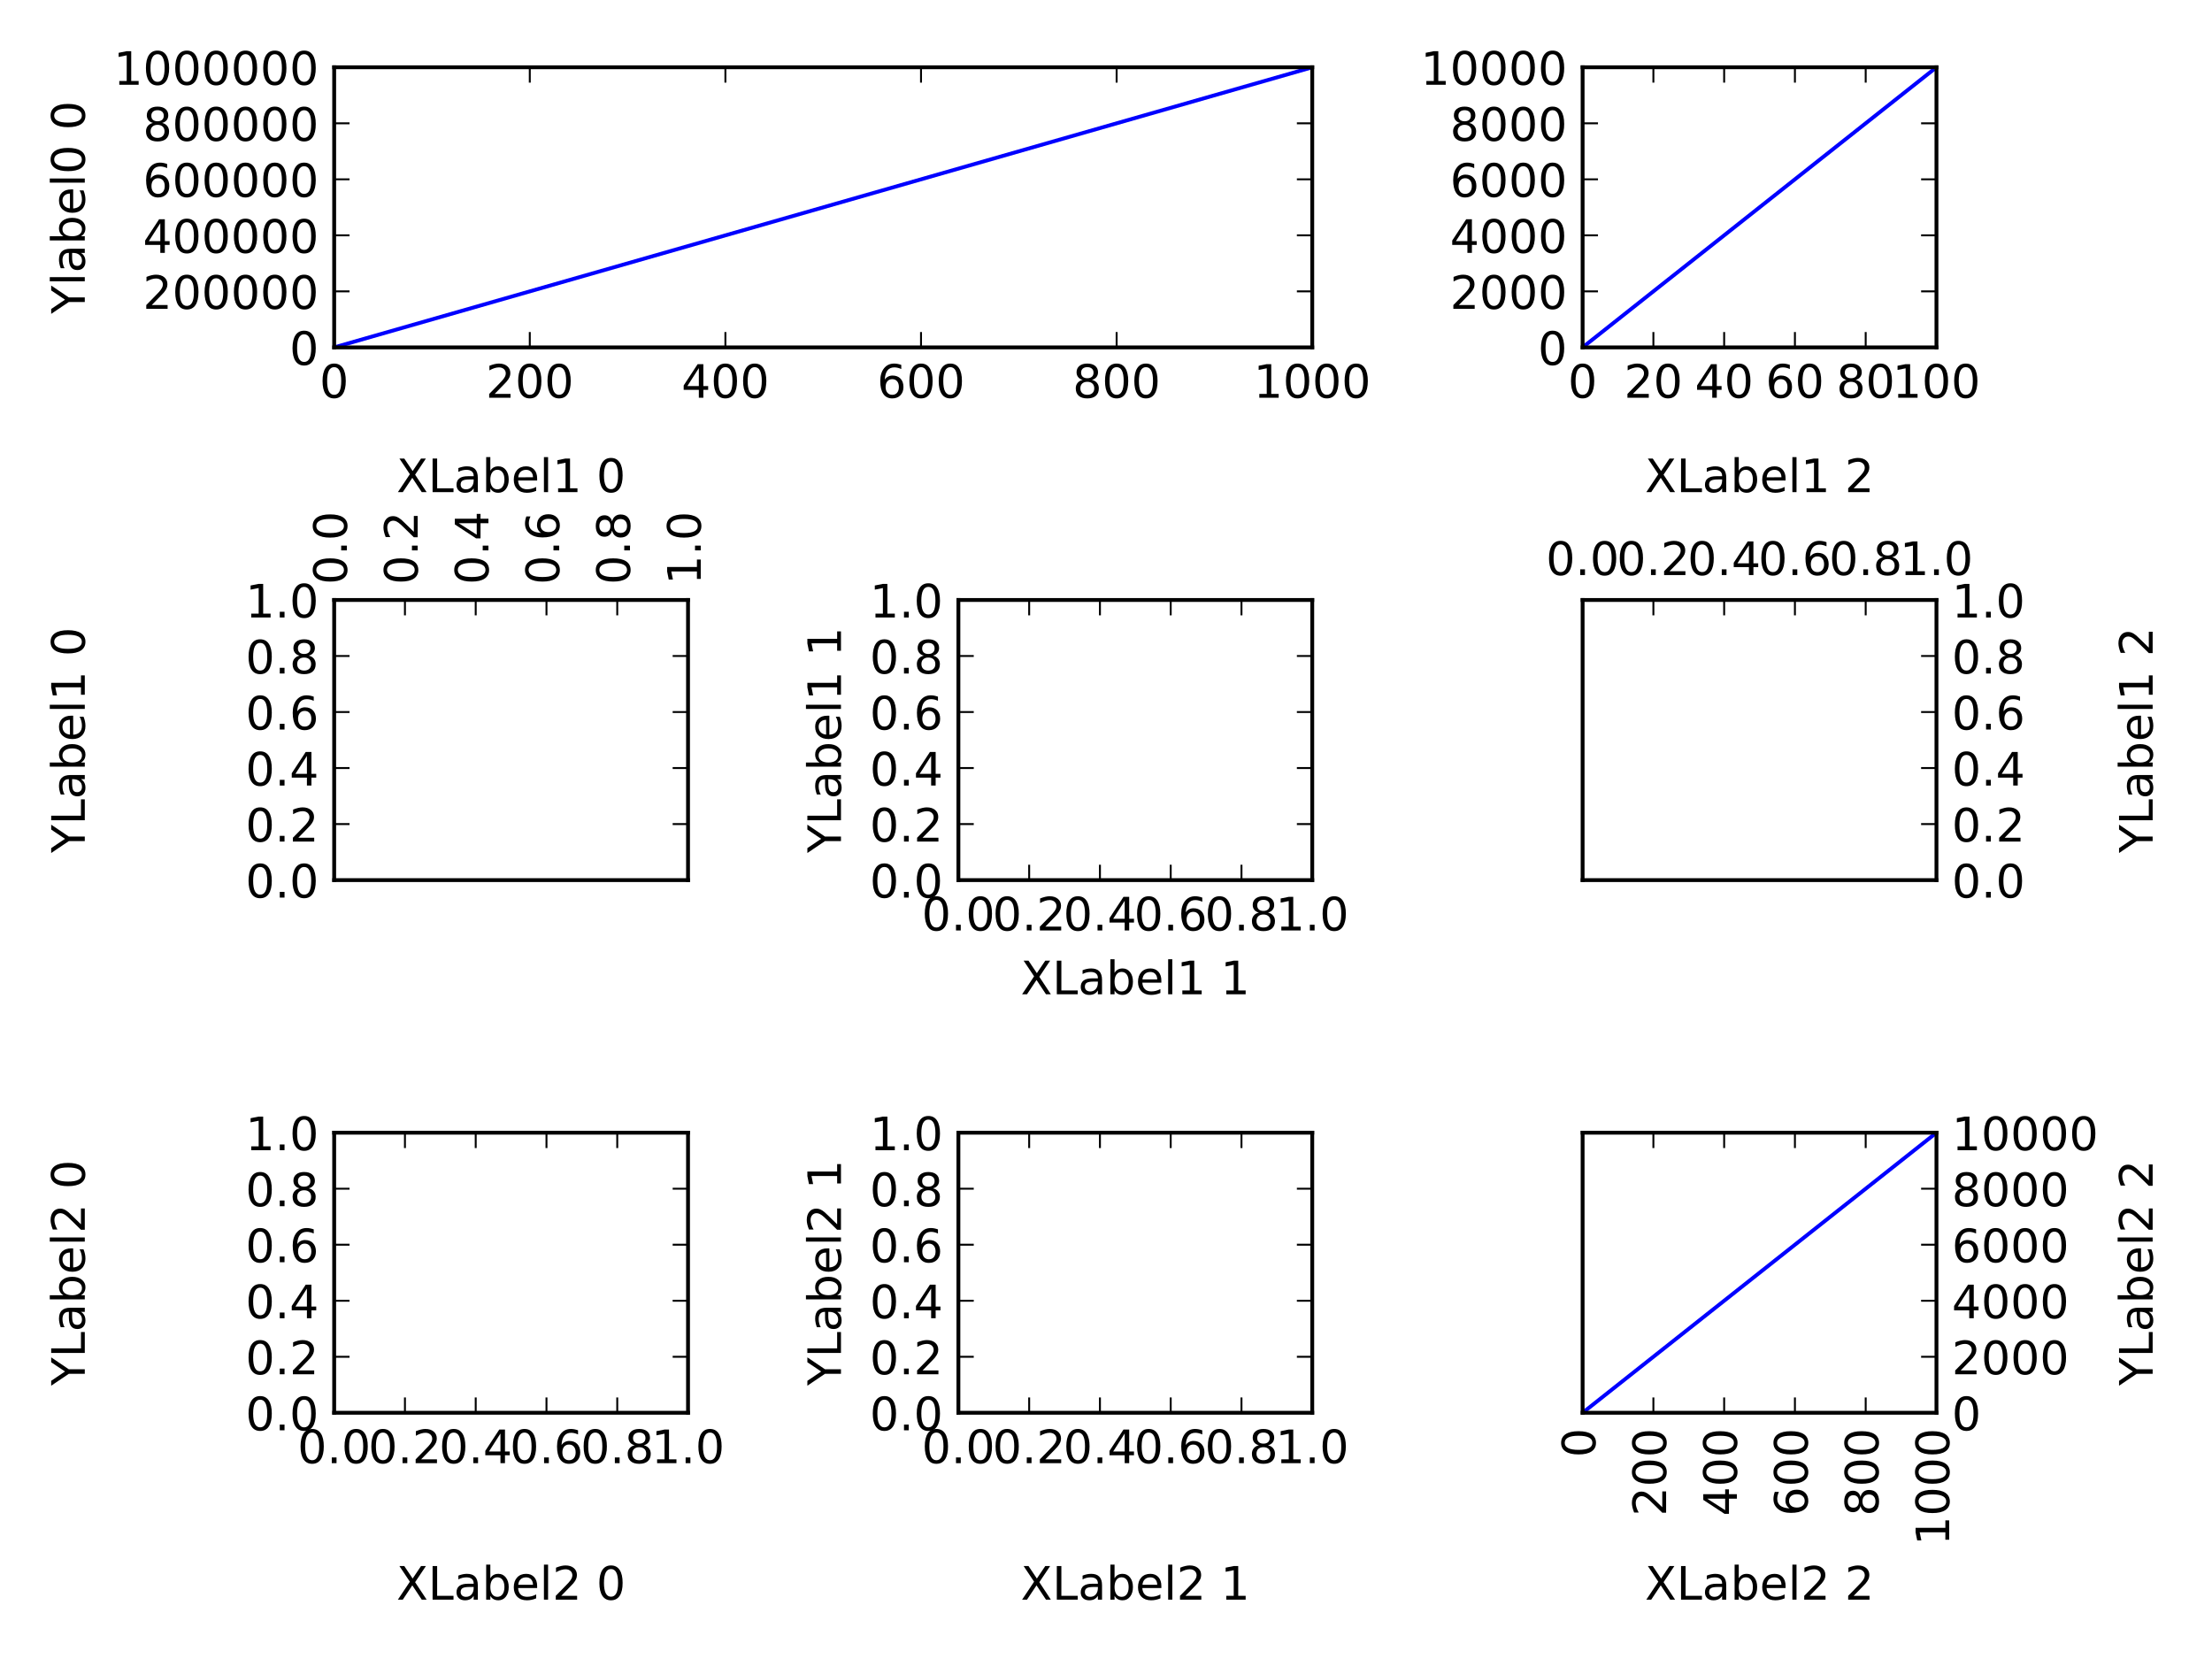 <svg xmlns="http://www.w3.org/2000/svg" xmlns:xlink="http://www.w3.org/1999/xlink" width="768" height="576" version="1.1" viewBox="0 0 576 432"><defs><style type="text/css">*{stroke-linecap:butt;stroke-linejoin:round}</style></defs><g id="figure_1"><g id="patch_1"><path d="M 0 432 L 576 432 L 576 0 L 0 0 z" style="fill:#fff"/></g><g id="axes_1"><g id="patch_2"><path d="M 87.019 90.458 L 341.705 90.458 L 341.705 17.519 L 87.019 17.519 z" style="fill:#fff"/></g><g id="line2d_1"><path d="M 87.019 90.458 L 341.451 17.592 L 341.451 17.592" clip-path="url(#pcbd69fe6ba)" style="fill:none;stroke:#00f;stroke-linecap:square"/></g><g id="patch_3"><path d="M 87.019 90.458 L 87.019 17.519" style="fill:none;stroke:#000;stroke-linecap:square;stroke-linejoin:miter"/></g><g id="patch_4"><path d="M 341.705 90.458 L 341.705 17.519" style="fill:none;stroke:#000;stroke-linecap:square;stroke-linejoin:miter"/></g><g id="patch_5"><path d="M 87.019 90.458 L 341.705 90.458" style="fill:none;stroke:#000;stroke-linecap:square;stroke-linejoin:miter"/></g><g id="patch_6"><path d="M 87.019 17.519 L 341.705 17.519" style="fill:none;stroke:#000;stroke-linecap:square;stroke-linejoin:miter"/></g><g id="matplotlib.axis_1"><g id="xtick_1"><g id="line2d_2"><defs><path id="m368fc901b1" d="M 0 0 L 0 -4" style="stroke:#000;stroke-width:.5"/></defs><g><use style="stroke:#000;stroke-width:.5" x="87.019" y="90.458" xlink:href="#m368fc901b1"/></g></g><g id="line2d_3"><defs><path id="mc63e59a608" d="M 0 0 L 0 4" style="stroke:#000;stroke-width:.5"/></defs><g><use style="stroke:#000;stroke-width:.5" x="87.019" y="17.519" xlink:href="#mc63e59a608"/></g></g><g id="text_1"><defs><path id="DejaVuSans-30" d="M 31.781 66.406 Q 24.172 66.406 20.328 58.906 Q 16.5 51.422 16.5 36.375 Q 16.5 21.391 20.328 13.891 Q 24.172 6.391 31.781 6.391 Q 39.453 6.391 43.281 13.891 Q 47.125 21.391 47.125 36.375 Q 47.125 51.422 43.281 58.906 Q 39.453 66.406 31.781 66.406 z M 31.781 74.219 Q 44.047 74.219 50.516 64.516 Q 56.984 54.828 56.984 36.375 Q 56.984 17.969 50.516 8.266 Q 44.047 -1.422 31.781 -1.422 Q 19.531 -1.422 13.062 8.266 Q 6.594 17.969 6.594 36.375 Q 6.594 54.828 13.062 64.516 Q 19.531 74.219 31.781 74.219 z"/></defs><g transform="translate(83.201 103.576)scale(0.12 -0.12)"><use xlink:href="#DejaVuSans-30"/></g></g></g><g id="xtick_2"><g id="line2d_4"><g><use style="stroke:#000;stroke-width:.5" x="137.956" y="90.458" xlink:href="#m368fc901b1"/></g></g><g id="line2d_5"><g><use style="stroke:#000;stroke-width:.5" x="137.956" y="17.519" xlink:href="#mc63e59a608"/></g></g><g id="text_2"><defs><path id="DejaVuSans-32" d="M 19.188 8.297 L 53.609 8.297 L 53.609 0 L 7.328 0 L 7.328 8.297 Q 12.938 14.109 22.625 23.891 Q 32.328 33.688 34.812 36.531 Q 39.547 41.844 41.422 45.531 Q 43.312 49.219 43.312 52.781 Q 43.312 58.594 39.234 62.25 Q 35.156 65.922 28.609 65.922 Q 23.969 65.922 18.812 64.312 Q 13.672 62.703 7.812 59.422 L 7.812 69.391 Q 13.766 71.781 18.938 73 Q 24.125 74.219 28.422 74.219 Q 39.75 74.219 46.484 68.547 Q 53.219 62.891 53.219 53.422 Q 53.219 48.922 51.531 44.891 Q 49.859 40.875 45.406 35.406 Q 44.188 33.984 37.641 27.219 Q 31.109 20.453 19.188 8.297 z"/></defs><g transform="translate(126.504 103.576)scale(0.12 -0.12)"><use xlink:href="#DejaVuSans-32"/><use x="63.623" xlink:href="#DejaVuSans-30"/><use x="127.246" xlink:href="#DejaVuSans-30"/></g></g></g><g id="xtick_3"><g id="line2d_6"><g><use style="stroke:#000;stroke-width:.5" x="188.893" y="90.458" xlink:href="#m368fc901b1"/></g></g><g id="line2d_7"><g><use style="stroke:#000;stroke-width:.5" x="188.893" y="17.519" xlink:href="#mc63e59a608"/></g></g><g id="text_3"><defs><path id="DejaVuSans-34" d="M 37.797 64.312 L 12.891 25.391 L 37.797 25.391 z M 35.203 72.906 L 47.609 72.906 L 47.609 25.391 L 58.016 25.391 L 58.016 17.188 L 47.609 17.188 L 47.609 0 L 37.797 0 L 37.797 17.188 L 4.891 17.188 L 4.891 26.703 z"/></defs><g transform="translate(177.441 103.576)scale(0.12 -0.12)"><use xlink:href="#DejaVuSans-34"/><use x="63.623" xlink:href="#DejaVuSans-30"/><use x="127.246" xlink:href="#DejaVuSans-30"/></g></g></g><g id="xtick_4"><g id="line2d_8"><g><use style="stroke:#000;stroke-width:.5" x="239.831" y="90.458" xlink:href="#m368fc901b1"/></g></g><g id="line2d_9"><g><use style="stroke:#000;stroke-width:.5" x="239.831" y="17.519" xlink:href="#mc63e59a608"/></g></g><g id="text_4"><defs><path id="DejaVuSans-36" d="M 33.016 40.375 Q 26.375 40.375 22.484 35.828 Q 18.609 31.297 18.609 23.391 Q 18.609 15.531 22.484 10.953 Q 26.375 6.391 33.016 6.391 Q 39.656 6.391 43.531 10.953 Q 47.406 15.531 47.406 23.391 Q 47.406 31.297 43.531 35.828 Q 39.656 40.375 33.016 40.375 z M 52.594 71.297 L 52.594 62.312 Q 48.875 64.062 45.094 64.984 Q 41.312 65.922 37.594 65.922 Q 27.828 65.922 22.672 59.328 Q 17.531 52.734 16.797 39.406 Q 19.672 43.656 24.016 45.922 Q 28.375 48.188 33.594 48.188 Q 44.578 48.188 50.953 41.516 Q 57.328 34.859 57.328 23.391 Q 57.328 12.156 50.688 5.359 Q 44.047 -1.422 33.016 -1.422 Q 20.359 -1.422 13.672 8.266 Q 6.984 17.969 6.984 36.375 Q 6.984 53.656 15.188 63.938 Q 23.391 74.219 37.203 74.219 Q 40.922 74.219 44.703 73.484 Q 48.484 72.75 52.594 71.297 z"/></defs><g transform="translate(228.378 103.576)scale(0.12 -0.12)"><use xlink:href="#DejaVuSans-36"/><use x="63.623" xlink:href="#DejaVuSans-30"/><use x="127.246" xlink:href="#DejaVuSans-30"/></g></g></g><g id="xtick_5"><g id="line2d_10"><g><use style="stroke:#000;stroke-width:.5" x="290.768" y="90.458" xlink:href="#m368fc901b1"/></g></g><g id="line2d_11"><g><use style="stroke:#000;stroke-width:.5" x="290.768" y="17.519" xlink:href="#mc63e59a608"/></g></g><g id="text_5"><defs><path id="DejaVuSans-38" d="M 31.781 34.625 Q 24.75 34.625 20.719 30.859 Q 16.703 27.094 16.703 20.516 Q 16.703 13.922 20.719 10.156 Q 24.75 6.391 31.781 6.391 Q 38.812 6.391 42.859 10.172 Q 46.922 13.969 46.922 20.516 Q 46.922 27.094 42.891 30.859 Q 38.875 34.625 31.781 34.625 z M 21.922 38.812 Q 15.578 40.375 12.031 44.719 Q 8.5 49.078 8.5 55.328 Q 8.5 64.062 14.719 69.141 Q 20.953 74.219 31.781 74.219 Q 42.672 74.219 48.875 69.141 Q 55.078 64.062 55.078 55.328 Q 55.078 49.078 51.531 44.719 Q 48 40.375 41.703 38.812 Q 48.828 37.156 52.797 32.312 Q 56.781 27.484 56.781 20.516 Q 56.781 9.906 50.312 4.234 Q 43.844 -1.422 31.781 -1.422 Q 19.734 -1.422 13.25 4.234 Q 6.781 9.906 6.781 20.516 Q 6.781 27.484 10.781 32.312 Q 14.797 37.156 21.922 38.812 z M 18.312 54.391 Q 18.312 48.734 21.844 45.562 Q 25.391 42.391 31.781 42.391 Q 38.141 42.391 41.719 45.562 Q 45.312 48.734 45.312 54.391 Q 45.312 60.062 41.719 63.234 Q 38.141 66.406 31.781 66.406 Q 25.391 66.406 21.844 63.234 Q 18.312 60.062 18.312 54.391 z"/></defs><g transform="translate(279.316 103.576)scale(0.12 -0.12)"><use xlink:href="#DejaVuSans-38"/><use x="63.623" xlink:href="#DejaVuSans-30"/><use x="127.246" xlink:href="#DejaVuSans-30"/></g></g></g><g id="xtick_6"><g id="line2d_12"><g><use style="stroke:#000;stroke-width:.5" x="341.705" y="90.458" xlink:href="#m368fc901b1"/></g></g><g id="line2d_13"><g><use style="stroke:#000;stroke-width:.5" x="341.705" y="17.519" xlink:href="#mc63e59a608"/></g></g><g id="text_6"><defs><path id="DejaVuSans-31" d="M 12.406 8.297 L 28.516 8.297 L 28.516 63.922 L 10.984 60.406 L 10.984 69.391 L 28.422 72.906 L 38.281 72.906 L 38.281 8.297 L 54.391 8.297 L 54.391 0 L 12.406 0 z"/></defs><g transform="translate(326.435 103.576)scale(0.12 -0.12)"><use xlink:href="#DejaVuSans-31"/><use x="63.623" xlink:href="#DejaVuSans-30"/><use x="127.246" xlink:href="#DejaVuSans-30"/><use x="190.869" xlink:href="#DejaVuSans-30"/></g></g></g></g><g id="matplotlib.axis_2"><g id="ytick_1"><g id="line2d_14"><defs><path id="m556f96d829" d="M 0 0 L 4 0" style="stroke:#000;stroke-width:.5"/></defs><g><use style="stroke:#000;stroke-width:.5" x="87.019" y="90.458" xlink:href="#m556f96d829"/></g></g><g id="line2d_15"><defs><path id="m27e32ca04a" d="M 0 0 L -4 0" style="stroke:#000;stroke-width:.5"/></defs><g><use style="stroke:#000;stroke-width:.5" x="341.705" y="90.458" xlink:href="#m27e32ca04a"/></g></g><g id="text_7"><g transform="translate(75.384 95.017)scale(0.12 -0.12)"><use xlink:href="#DejaVuSans-30"/></g></g></g><g id="ytick_2"><g id="line2d_16"><g><use style="stroke:#000;stroke-width:.5" x="87.019" y="75.87" xlink:href="#m556f96d829"/></g></g><g id="line2d_17"><g><use style="stroke:#000;stroke-width:.5" x="341.705" y="75.87" xlink:href="#m27e32ca04a"/></g></g><g id="text_8"><g transform="translate(37.209 80.429)scale(0.12 -0.12)"><use xlink:href="#DejaVuSans-32"/><use x="63.623" xlink:href="#DejaVuSans-30"/><use x="127.246" xlink:href="#DejaVuSans-30"/><use x="190.869" xlink:href="#DejaVuSans-30"/><use x="254.492" xlink:href="#DejaVuSans-30"/><use x="318.115" xlink:href="#DejaVuSans-30"/></g></g></g><g id="ytick_3"><g id="line2d_18"><g><use style="stroke:#000;stroke-width:.5" x="87.019" y="61.282" xlink:href="#m556f96d829"/></g></g><g id="line2d_19"><g><use style="stroke:#000;stroke-width:.5" x="341.705" y="61.282" xlink:href="#m27e32ca04a"/></g></g><g id="text_9"><g transform="translate(37.209 65.841)scale(0.12 -0.12)"><use xlink:href="#DejaVuSans-34"/><use x="63.623" xlink:href="#DejaVuSans-30"/><use x="127.246" xlink:href="#DejaVuSans-30"/><use x="190.869" xlink:href="#DejaVuSans-30"/><use x="254.492" xlink:href="#DejaVuSans-30"/><use x="318.115" xlink:href="#DejaVuSans-30"/></g></g></g><g id="ytick_4"><g id="line2d_20"><g><use style="stroke:#000;stroke-width:.5" x="87.019" y="46.695" xlink:href="#m556f96d829"/></g></g><g id="line2d_21"><g><use style="stroke:#000;stroke-width:.5" x="341.705" y="46.695" xlink:href="#m27e32ca04a"/></g></g><g id="text_10"><g transform="translate(37.209 51.254)scale(0.12 -0.12)"><use xlink:href="#DejaVuSans-36"/><use x="63.623" xlink:href="#DejaVuSans-30"/><use x="127.246" xlink:href="#DejaVuSans-30"/><use x="190.869" xlink:href="#DejaVuSans-30"/><use x="254.492" xlink:href="#DejaVuSans-30"/><use x="318.115" xlink:href="#DejaVuSans-30"/></g></g></g><g id="ytick_5"><g id="line2d_22"><g><use style="stroke:#000;stroke-width:.5" x="87.019" y="32.107" xlink:href="#m556f96d829"/></g></g><g id="line2d_23"><g><use style="stroke:#000;stroke-width:.5" x="341.705" y="32.107" xlink:href="#m27e32ca04a"/></g></g><g id="text_11"><g transform="translate(37.209 36.666)scale(0.12 -0.12)"><use xlink:href="#DejaVuSans-38"/><use x="63.623" xlink:href="#DejaVuSans-30"/><use x="127.246" xlink:href="#DejaVuSans-30"/><use x="190.869" xlink:href="#DejaVuSans-30"/><use x="254.492" xlink:href="#DejaVuSans-30"/><use x="318.115" xlink:href="#DejaVuSans-30"/></g></g></g><g id="ytick_6"><g id="line2d_24"><g><use style="stroke:#000;stroke-width:.5" x="87.019" y="17.519" xlink:href="#m556f96d829"/></g></g><g id="line2d_25"><g><use style="stroke:#000;stroke-width:.5" x="341.705" y="17.519" xlink:href="#m27e32ca04a"/></g></g><g id="text_12"><g transform="translate(29.574 22.078)scale(0.12 -0.12)"><use xlink:href="#DejaVuSans-31"/><use x="63.623" xlink:href="#DejaVuSans-30"/><use x="127.246" xlink:href="#DejaVuSans-30"/><use x="190.869" xlink:href="#DejaVuSans-30"/><use x="254.492" xlink:href="#DejaVuSans-30"/><use x="318.115" xlink:href="#DejaVuSans-30"/><use x="381.738" xlink:href="#DejaVuSans-30"/></g></g></g><g id="text_13"><defs><path id="DejaVuSans-59" d="M -0.203 72.906 L 10.406 72.906 L 30.609 42.922 L 50.688 72.906 L 61.281 72.906 L 35.5 34.719 L 35.5 0 L 25.594 0 L 25.594 34.719 z"/><path id="DejaVuSans-6c" d="M 9.422 75.984 L 18.406 75.984 L 18.406 0 L 9.422 0 z"/><path id="DejaVuSans-61" d="M 34.281 27.484 Q 23.391 27.484 19.188 25 Q 14.984 22.516 14.984 16.5 Q 14.984 11.719 18.141 8.906 Q 21.297 6.109 26.703 6.109 Q 34.188 6.109 38.703 11.406 Q 43.219 16.703 43.219 25.484 L 43.219 27.484 z M 52.203 31.203 L 52.203 0 L 43.219 0 L 43.219 8.297 Q 40.141 3.328 35.547 0.953 Q 30.953 -1.422 24.312 -1.422 Q 15.922 -1.422 10.953 3.297 Q 6 8.016 6 15.922 Q 6 25.141 12.172 29.828 Q 18.359 34.516 30.609 34.516 L 43.219 34.516 L 43.219 35.406 Q 43.219 41.609 39.141 45 Q 35.062 48.391 27.688 48.391 Q 23 48.391 18.547 47.266 Q 14.109 46.141 10.016 43.891 L 10.016 52.203 Q 14.938 54.109 19.578 55.047 Q 24.219 56 28.609 56 Q 40.484 56 46.344 49.844 Q 52.203 43.703 52.203 31.203 z"/><path id="DejaVuSans-62" d="M 48.688 27.297 Q 48.688 37.203 44.609 42.844 Q 40.531 48.484 33.406 48.484 Q 26.266 48.484 22.188 42.844 Q 18.109 37.203 18.109 27.297 Q 18.109 17.391 22.188 11.75 Q 26.266 6.109 33.406 6.109 Q 40.531 6.109 44.609 11.75 Q 48.688 17.391 48.688 27.297 z M 18.109 46.391 Q 20.953 51.266 25.266 53.625 Q 29.594 56 35.594 56 Q 45.562 56 51.781 48.094 Q 58.016 40.188 58.016 27.297 Q 58.016 14.406 51.781 6.484 Q 45.562 -1.422 35.594 -1.422 Q 29.594 -1.422 25.266 0.953 Q 20.953 3.328 18.109 8.203 L 18.109 0 L 9.078 0 L 9.078 75.984 L 18.109 75.984 z"/><path id="DejaVuSans-65" d="M 56.203 29.594 L 56.203 25.203 L 14.891 25.203 Q 15.484 15.922 20.484 11.062 Q 25.484 6.203 34.422 6.203 Q 39.594 6.203 44.453 7.469 Q 49.312 8.734 54.109 11.281 L 54.109 2.781 Q 49.266 0.734 44.188 -0.344 Q 39.109 -1.422 33.891 -1.422 Q 20.797 -1.422 13.156 6.188 Q 5.516 13.812 5.516 26.812 Q 5.516 40.234 12.766 48.109 Q 20.016 56 32.328 56 Q 43.359 56 49.781 48.891 Q 56.203 41.797 56.203 29.594 z M 47.219 32.234 Q 47.125 39.594 43.094 43.984 Q 39.062 48.391 32.422 48.391 Q 24.906 48.391 20.391 44.141 Q 15.875 39.891 15.188 32.172 z"/><path id="DejaVuSans-20"/></defs><g transform="translate(22.078 81.707)rotate(-90)scale(0.12 -0.12)"><use xlink:href="#DejaVuSans-59"/><use x="61.084" xlink:href="#DejaVuSans-6c"/><use x="88.867" xlink:href="#DejaVuSans-61"/><use x="150.146" xlink:href="#DejaVuSans-62"/><use x="213.623" xlink:href="#DejaVuSans-65"/><use x="275.146" xlink:href="#DejaVuSans-6c"/><use x="302.93" xlink:href="#DejaVuSans-30"/><use x="366.553" xlink:href="#DejaVuSans-20"/><use x="398.34" xlink:href="#DejaVuSans-30"/></g></g></g></g><g id="axes_2"><g id="patch_7"><path d="M 412.11 90.458 L 504.251 90.458 L 504.251 17.519 L 412.11 17.519 z" style="fill:#fff"/></g><g id="line2d_26"><path d="M 412.11 90.458 L 413.032 89.728 L 413.953 88.999 L 414.875 88.27 L 415.796 87.54 L 416.717 86.811 L 417.639 86.081 L 418.56 85.352 L 419.482 84.623 L 420.403 83.893 L 421.325 83.164 L 422.246 82.434 L 423.167 81.705 L 424.089 80.976 L 425.01 80.246 L 425.932 79.517 L 426.853 78.788 L 427.774 78.058 L 428.696 77.329 L 429.617 76.599 L 430.539 75.87 L 431.46 75.141 L 432.381 74.411 L 433.303 73.682 L 434.224 72.952 L 435.146 72.223 L 436.067 71.494 L 436.988 70.764 L 437.91 70.035 L 438.831 69.306 L 439.753 68.576 L 440.674 67.847 L 441.595 67.117 L 442.517 66.388 L 443.438 65.659 L 444.36 64.929 L 445.281 64.2 L 446.203 63.47 L 447.124 62.741 L 448.045 62.012 L 448.967 61.282 L 449.888 60.553 L 450.81 59.823 L 451.731 59.094 L 452.652 58.365 L 453.574 57.635 L 454.495 56.906 L 455.417 56.177 L 456.338 55.447 L 457.259 54.718 L 458.181 53.988 L 459.102 53.259 L 460.024 52.53 L 460.945 51.8 L 461.866 51.071 L 462.788 50.341 L 463.709 49.612 L 464.631 48.883 L 465.552 48.153 L 466.474 47.424 L 467.395 46.695 L 468.316 45.965 L 469.238 45.236 L 470.159 44.506 L 471.081 43.777 L 472.002 43.048 L 472.923 42.318 L 473.845 41.589 L 474.766 40.859 L 475.688 40.13 L 476.609 39.401 L 477.53 38.671 L 478.452 37.942 L 479.373 37.212 L 480.295 36.483 L 481.216 35.754 L 482.137 35.024 L 483.059 34.295 L 483.98 33.566 L 484.902 32.836 L 485.823 32.107 L 486.744 31.377 L 487.666 30.648 L 488.587 29.919 L 489.509 29.189 L 490.43 28.46 L 491.352 27.73 L 492.273 27.001 L 493.194 26.272 L 494.116 25.542 L 495.037 24.813 L 495.959 24.084 L 496.88 23.354 L 497.801 22.625 L 498.723 21.895 L 499.644 21.166 L 500.566 20.437 L 501.487 19.707 L 502.408 18.978 L 503.33 18.248" clip-path="url(#p886dbd82ff)" style="fill:none;stroke:#00f;stroke-linecap:square"/></g><g id="patch_8"><path d="M 412.11 90.458 L 412.11 17.519" style="fill:none;stroke:#000;stroke-linecap:square;stroke-linejoin:miter"/></g><g id="patch_9"><path d="M 504.251 90.458 L 504.251 17.519" style="fill:none;stroke:#000;stroke-linecap:square;stroke-linejoin:miter"/></g><g id="patch_10"><path d="M 412.11 90.458 L 504.251 90.458" style="fill:none;stroke:#000;stroke-linecap:square;stroke-linejoin:miter"/></g><g id="patch_11"><path d="M 412.11 17.519 L 504.251 17.519" style="fill:none;stroke:#000;stroke-linecap:square;stroke-linejoin:miter"/></g><g id="matplotlib.axis_3"><g id="xtick_7"><g id="line2d_27"><g><use style="stroke:#000;stroke-width:.5" x="412.11" y="90.458" xlink:href="#m368fc901b1"/></g></g><g id="line2d_28"><g><use style="stroke:#000;stroke-width:.5" x="412.11" y="17.519" xlink:href="#mc63e59a608"/></g></g><g id="text_14"><g transform="translate(408.293 103.576)scale(0.12 -0.12)"><use xlink:href="#DejaVuSans-30"/></g></g></g><g id="xtick_8"><g id="line2d_29"><g><use style="stroke:#000;stroke-width:.5" x="430.539" y="90.458" xlink:href="#m368fc901b1"/></g></g><g id="line2d_30"><g><use style="stroke:#000;stroke-width:.5" x="430.539" y="17.519" xlink:href="#mc63e59a608"/></g></g><g id="text_15"><g transform="translate(422.904 103.576)scale(0.12 -0.12)"><use xlink:href="#DejaVuSans-32"/><use x="63.623" xlink:href="#DejaVuSans-30"/></g></g></g><g id="xtick_9"><g id="line2d_31"><g><use style="stroke:#000;stroke-width:.5" x="448.967" y="90.458" xlink:href="#m368fc901b1"/></g></g><g id="line2d_32"><g><use style="stroke:#000;stroke-width:.5" x="448.967" y="17.519" xlink:href="#mc63e59a608"/></g></g><g id="text_16"><g transform="translate(441.332 103.576)scale(0.12 -0.12)"><use xlink:href="#DejaVuSans-34"/><use x="63.623" xlink:href="#DejaVuSans-30"/></g></g></g><g id="xtick_10"><g id="line2d_33"><g><use style="stroke:#000;stroke-width:.5" x="467.395" y="90.458" xlink:href="#m368fc901b1"/></g></g><g id="line2d_34"><g><use style="stroke:#000;stroke-width:.5" x="467.395" y="17.519" xlink:href="#mc63e59a608"/></g></g><g id="text_17"><g transform="translate(459.76 103.576)scale(0.12 -0.12)"><use xlink:href="#DejaVuSans-36"/><use x="63.623" xlink:href="#DejaVuSans-30"/></g></g></g><g id="xtick_11"><g id="line2d_35"><g><use style="stroke:#000;stroke-width:.5" x="485.823" y="90.458" xlink:href="#m368fc901b1"/></g></g><g id="line2d_36"><g><use style="stroke:#000;stroke-width:.5" x="485.823" y="17.519" xlink:href="#mc63e59a608"/></g></g><g id="text_18"><g transform="translate(478.188 103.576)scale(0.12 -0.12)"><use xlink:href="#DejaVuSans-38"/><use x="63.623" xlink:href="#DejaVuSans-30"/></g></g></g><g id="xtick_12"><g id="line2d_37"><g><use style="stroke:#000;stroke-width:.5" x="504.251" y="90.458" xlink:href="#m368fc901b1"/></g></g><g id="line2d_38"><g><use style="stroke:#000;stroke-width:.5" x="504.251" y="17.519" xlink:href="#mc63e59a608"/></g></g><g id="text_19"><g transform="translate(492.799 103.576)scale(0.12 -0.12)"><use xlink:href="#DejaVuSans-31"/><use x="63.623" xlink:href="#DejaVuSans-30"/><use x="127.246" xlink:href="#DejaVuSans-30"/></g></g></g></g><g id="matplotlib.axis_4"><g id="ytick_7"><g id="line2d_39"><g><use style="stroke:#000;stroke-width:.5" x="412.11" y="90.458" xlink:href="#m556f96d829"/></g></g><g id="line2d_40"><g><use style="stroke:#000;stroke-width:.5" x="504.251" y="90.458" xlink:href="#m27e32ca04a"/></g></g><g id="text_20"><g transform="translate(400.475 95.017)scale(0.12 -0.12)"><use xlink:href="#DejaVuSans-30"/></g></g></g><g id="ytick_8"><g id="line2d_41"><g><use style="stroke:#000;stroke-width:.5" x="412.11" y="75.87" xlink:href="#m556f96d829"/></g></g><g id="line2d_42"><g><use style="stroke:#000;stroke-width:.5" x="504.251" y="75.87" xlink:href="#m27e32ca04a"/></g></g><g id="text_21"><g transform="translate(377.57 80.429)scale(0.12 -0.12)"><use xlink:href="#DejaVuSans-32"/><use x="63.623" xlink:href="#DejaVuSans-30"/><use x="127.246" xlink:href="#DejaVuSans-30"/><use x="190.869" xlink:href="#DejaVuSans-30"/></g></g></g><g id="ytick_9"><g id="line2d_43"><g><use style="stroke:#000;stroke-width:.5" x="412.11" y="61.282" xlink:href="#m556f96d829"/></g></g><g id="line2d_44"><g><use style="stroke:#000;stroke-width:.5" x="504.251" y="61.282" xlink:href="#m27e32ca04a"/></g></g><g id="text_22"><g transform="translate(377.57 65.841)scale(0.12 -0.12)"><use xlink:href="#DejaVuSans-34"/><use x="63.623" xlink:href="#DejaVuSans-30"/><use x="127.246" xlink:href="#DejaVuSans-30"/><use x="190.869" xlink:href="#DejaVuSans-30"/></g></g></g><g id="ytick_10"><g id="line2d_45"><g><use style="stroke:#000;stroke-width:.5" x="412.11" y="46.695" xlink:href="#m556f96d829"/></g></g><g id="line2d_46"><g><use style="stroke:#000;stroke-width:.5" x="504.251" y="46.695" xlink:href="#m27e32ca04a"/></g></g><g id="text_23"><g transform="translate(377.57 51.254)scale(0.12 -0.12)"><use xlink:href="#DejaVuSans-36"/><use x="63.623" xlink:href="#DejaVuSans-30"/><use x="127.246" xlink:href="#DejaVuSans-30"/><use x="190.869" xlink:href="#DejaVuSans-30"/></g></g></g><g id="ytick_11"><g id="line2d_47"><g><use style="stroke:#000;stroke-width:.5" x="412.11" y="32.107" xlink:href="#m556f96d829"/></g></g><g id="line2d_48"><g><use style="stroke:#000;stroke-width:.5" x="504.251" y="32.107" xlink:href="#m27e32ca04a"/></g></g><g id="text_24"><g transform="translate(377.57 36.666)scale(0.12 -0.12)"><use xlink:href="#DejaVuSans-38"/><use x="63.623" xlink:href="#DejaVuSans-30"/><use x="127.246" xlink:href="#DejaVuSans-30"/><use x="190.869" xlink:href="#DejaVuSans-30"/></g></g></g><g id="ytick_12"><g id="line2d_49"><g><use style="stroke:#000;stroke-width:.5" x="412.11" y="17.519" xlink:href="#m556f96d829"/></g></g><g id="line2d_50"><g><use style="stroke:#000;stroke-width:.5" x="504.251" y="17.519" xlink:href="#m27e32ca04a"/></g></g><g id="text_25"><g transform="translate(369.935 22.078)scale(0.12 -0.12)"><use xlink:href="#DejaVuSans-31"/><use x="63.623" xlink:href="#DejaVuSans-30"/><use x="127.246" xlink:href="#DejaVuSans-30"/><use x="190.869" xlink:href="#DejaVuSans-30"/><use x="254.492" xlink:href="#DejaVuSans-30"/></g></g></g></g></g><g id="axes_3"><g id="patch_12"><path d="M 87.019 229.172 L 179.16 229.172 L 179.16 156.233 L 87.019 156.233 z" style="fill:#fff"/></g><g id="patch_13"><path d="M 87.019 229.172 L 87.019 156.233" style="fill:none;stroke:#000;stroke-linecap:square;stroke-linejoin:miter"/></g><g id="patch_14"><path d="M 179.16 229.172 L 179.16 156.233" style="fill:none;stroke:#000;stroke-linecap:square;stroke-linejoin:miter"/></g><g id="patch_15"><path d="M 87.019 229.172 L 179.16 229.172" style="fill:none;stroke:#000;stroke-linecap:square;stroke-linejoin:miter"/></g><g id="patch_16"><path d="M 87.019 156.233 L 179.16 156.233" style="fill:none;stroke:#000;stroke-linecap:square;stroke-linejoin:miter"/></g><g id="matplotlib.axis_5"><g id="xtick_13"><g id="line2d_51"><g><use style="stroke:#000;stroke-width:.5" x="87.019" y="156.233" xlink:href="#mc63e59a608"/></g></g><g id="text_26"><defs><path id="DejaVuSans-2e" d="M 10.688 12.406 L 21 12.406 L 21 0 L 10.688 0 z"/></defs><g transform="translate(90.33 152.233)rotate(-90)scale(0.12 -0.12)"><use xlink:href="#DejaVuSans-30"/><use x="63.623" xlink:href="#DejaVuSans-2e"/><use x="95.41" xlink:href="#DejaVuSans-30"/></g></g></g><g id="xtick_14"><g id="line2d_52"><g><use style="stroke:#000;stroke-width:.5" x="105.447" y="156.233" xlink:href="#mc63e59a608"/></g></g><g id="text_27"><g transform="translate(108.758 152.233)rotate(-90)scale(0.12 -0.12)"><use xlink:href="#DejaVuSans-30"/><use x="63.623" xlink:href="#DejaVuSans-2e"/><use x="95.41" xlink:href="#DejaVuSans-32"/></g></g></g><g id="xtick_15"><g id="line2d_53"><g><use style="stroke:#000;stroke-width:.5" x="123.875" y="156.233" xlink:href="#mc63e59a608"/></g></g><g id="text_28"><g transform="translate(127.186 152.233)rotate(-90)scale(0.12 -0.12)"><use xlink:href="#DejaVuSans-30"/><use x="63.623" xlink:href="#DejaVuSans-2e"/><use x="95.41" xlink:href="#DejaVuSans-34"/></g></g></g><g id="xtick_16"><g id="line2d_54"><g><use style="stroke:#000;stroke-width:.5" x="142.303" y="156.233" xlink:href="#mc63e59a608"/></g></g><g id="text_29"><g transform="translate(145.614 152.233)rotate(-90)scale(0.12 -0.12)"><use xlink:href="#DejaVuSans-30"/><use x="63.623" xlink:href="#DejaVuSans-2e"/><use x="95.41" xlink:href="#DejaVuSans-36"/></g></g></g><g id="xtick_17"><g id="line2d_55"><g><use style="stroke:#000;stroke-width:.5" x="160.731" y="156.233" xlink:href="#mc63e59a608"/></g></g><g id="text_30"><g transform="translate(164.043 152.233)rotate(-90)scale(0.12 -0.12)"><use xlink:href="#DejaVuSans-30"/><use x="63.623" xlink:href="#DejaVuSans-2e"/><use x="95.41" xlink:href="#DejaVuSans-38"/></g></g></g><g id="xtick_18"><g id="line2d_56"><g><use style="stroke:#000;stroke-width:.5" x="179.16" y="156.233" xlink:href="#mc63e59a608"/></g></g><g id="text_31"><g transform="translate(182.471 152.233)rotate(-90)scale(0.12 -0.12)"><use xlink:href="#DejaVuSans-31"/><use x="63.623" xlink:href="#DejaVuSans-2e"/><use x="95.41" xlink:href="#DejaVuSans-30"/></g></g></g><g id="text_32"><defs><path id="DejaVuSans-58" d="M 6.297 72.906 L 16.891 72.906 L 35.016 45.797 L 53.219 72.906 L 63.812 72.906 L 40.375 37.891 L 65.375 0 L 54.781 0 L 34.281 31 L 13.625 0 L 2.984 0 L 29 38.922 z"/><path id="DejaVuSans-4c" d="M 9.812 72.906 L 19.672 72.906 L 19.672 8.297 L 55.172 8.297 L 55.172 0 L 9.812 0 z"/></defs><g transform="translate(103.249 128.15)scale(0.12 -0.12)"><use xlink:href="#DejaVuSans-58"/><use x="68.506" xlink:href="#DejaVuSans-4c"/><use x="124.219" xlink:href="#DejaVuSans-61"/><use x="185.498" xlink:href="#DejaVuSans-62"/><use x="248.975" xlink:href="#DejaVuSans-65"/><use x="310.498" xlink:href="#DejaVuSans-6c"/><use x="338.281" xlink:href="#DejaVuSans-31"/><use x="401.904" xlink:href="#DejaVuSans-20"/><use x="433.691" xlink:href="#DejaVuSans-30"/></g></g></g><g id="matplotlib.axis_6"><g id="ytick_13"><g id="line2d_57"><g><use style="stroke:#000;stroke-width:.5" x="87.019" y="229.172" xlink:href="#m556f96d829"/></g></g><g id="line2d_58"><g><use style="stroke:#000;stroke-width:.5" x="179.16" y="229.172" xlink:href="#m27e32ca04a"/></g></g><g id="text_33"><g transform="translate(63.935 233.731)scale(0.12 -0.12)"><use xlink:href="#DejaVuSans-30"/><use x="63.623" xlink:href="#DejaVuSans-2e"/><use x="95.41" xlink:href="#DejaVuSans-30"/></g></g></g><g id="ytick_14"><g id="line2d_59"><g><use style="stroke:#000;stroke-width:.5" x="87.019" y="214.584" xlink:href="#m556f96d829"/></g></g><g id="line2d_60"><g><use style="stroke:#000;stroke-width:.5" x="179.16" y="214.584" xlink:href="#m27e32ca04a"/></g></g><g id="text_34"><g transform="translate(63.935 219.143)scale(0.12 -0.12)"><use xlink:href="#DejaVuSans-30"/><use x="63.623" xlink:href="#DejaVuSans-2e"/><use x="95.41" xlink:href="#DejaVuSans-32"/></g></g></g><g id="ytick_15"><g id="line2d_61"><g><use style="stroke:#000;stroke-width:.5" x="87.019" y="199.997" xlink:href="#m556f96d829"/></g></g><g id="line2d_62"><g><use style="stroke:#000;stroke-width:.5" x="179.16" y="199.997" xlink:href="#m27e32ca04a"/></g></g><g id="text_35"><g transform="translate(63.935 204.556)scale(0.12 -0.12)"><use xlink:href="#DejaVuSans-30"/><use x="63.623" xlink:href="#DejaVuSans-2e"/><use x="95.41" xlink:href="#DejaVuSans-34"/></g></g></g><g id="ytick_16"><g id="line2d_63"><g><use style="stroke:#000;stroke-width:.5" x="87.019" y="185.409" xlink:href="#m556f96d829"/></g></g><g id="line2d_64"><g><use style="stroke:#000;stroke-width:.5" x="179.16" y="185.409" xlink:href="#m27e32ca04a"/></g></g><g id="text_36"><g transform="translate(63.935 189.968)scale(0.12 -0.12)"><use xlink:href="#DejaVuSans-30"/><use x="63.623" xlink:href="#DejaVuSans-2e"/><use x="95.41" xlink:href="#DejaVuSans-36"/></g></g></g><g id="ytick_17"><g id="line2d_65"><g><use style="stroke:#000;stroke-width:.5" x="87.019" y="170.821" xlink:href="#m556f96d829"/></g></g><g id="line2d_66"><g><use style="stroke:#000;stroke-width:.5" x="179.16" y="170.821" xlink:href="#m27e32ca04a"/></g></g><g id="text_37"><g transform="translate(63.935 175.38)scale(0.12 -0.12)"><use xlink:href="#DejaVuSans-30"/><use x="63.623" xlink:href="#DejaVuSans-2e"/><use x="95.41" xlink:href="#DejaVuSans-38"/></g></g></g><g id="ytick_18"><g id="line2d_67"><g><use style="stroke:#000;stroke-width:.5" x="87.019" y="156.233" xlink:href="#m556f96d829"/></g></g><g id="line2d_68"><g><use style="stroke:#000;stroke-width:.5" x="179.16" y="156.233" xlink:href="#m27e32ca04a"/></g></g><g id="text_38"><g transform="translate(63.935 160.792)scale(0.12 -0.12)"><use xlink:href="#DejaVuSans-31"/><use x="63.623" xlink:href="#DejaVuSans-2e"/><use x="95.41" xlink:href="#DejaVuSans-30"/></g></g></g><g id="text_39"><g transform="translate(22.078 222.097)rotate(-90)scale(0.12 -0.12)"><use xlink:href="#DejaVuSans-59"/><use x="61.084" xlink:href="#DejaVuSans-4c"/><use x="116.797" xlink:href="#DejaVuSans-61"/><use x="178.076" xlink:href="#DejaVuSans-62"/><use x="241.553" xlink:href="#DejaVuSans-65"/><use x="303.076" xlink:href="#DejaVuSans-6c"/><use x="330.859" xlink:href="#DejaVuSans-31"/><use x="394.482" xlink:href="#DejaVuSans-20"/><use x="426.27" xlink:href="#DejaVuSans-30"/></g></g></g></g><g id="axes_4"><g id="patch_17"><path d="M 249.565 229.172 L 341.705 229.172 L 341.705 156.233 L 249.565 156.233 z" style="fill:#fff"/></g><g id="patch_18"><path d="M 249.565 229.172 L 249.565 156.233" style="fill:none;stroke:#000;stroke-linecap:square;stroke-linejoin:miter"/></g><g id="patch_19"><path d="M 341.705 229.172 L 341.705 156.233" style="fill:none;stroke:#000;stroke-linecap:square;stroke-linejoin:miter"/></g><g id="patch_20"><path d="M 249.565 229.172 L 341.705 229.172" style="fill:none;stroke:#000;stroke-linecap:square;stroke-linejoin:miter"/></g><g id="patch_21"><path d="M 249.565 156.233 L 341.705 156.233" style="fill:none;stroke:#000;stroke-linecap:square;stroke-linejoin:miter"/></g><g id="matplotlib.axis_7"><g id="xtick_19"><g id="line2d_69"><g><use style="stroke:#000;stroke-width:.5" x="249.565" y="229.172" xlink:href="#m368fc901b1"/></g></g><g id="line2d_70"><g><use style="stroke:#000;stroke-width:.5" x="249.565" y="156.233" xlink:href="#mc63e59a608"/></g></g><g id="text_40"><g transform="translate(240.023 242.29)scale(0.12 -0.12)"><use xlink:href="#DejaVuSans-30"/><use x="63.623" xlink:href="#DejaVuSans-2e"/><use x="95.41" xlink:href="#DejaVuSans-30"/></g></g></g><g id="xtick_20"><g id="line2d_71"><g><use style="stroke:#000;stroke-width:.5" x="267.993" y="229.172" xlink:href="#m368fc901b1"/></g></g><g id="line2d_72"><g><use style="stroke:#000;stroke-width:.5" x="267.993" y="156.233" xlink:href="#mc63e59a608"/></g></g><g id="text_41"><g transform="translate(258.451 242.29)scale(0.12 -0.12)"><use xlink:href="#DejaVuSans-30"/><use x="63.623" xlink:href="#DejaVuSans-2e"/><use x="95.41" xlink:href="#DejaVuSans-32"/></g></g></g><g id="xtick_21"><g id="line2d_73"><g><use style="stroke:#000;stroke-width:.5" x="286.421" y="229.172" xlink:href="#m368fc901b1"/></g></g><g id="line2d_74"><g><use style="stroke:#000;stroke-width:.5" x="286.421" y="156.233" xlink:href="#mc63e59a608"/></g></g><g id="text_42"><g transform="translate(276.879 242.29)scale(0.12 -0.12)"><use xlink:href="#DejaVuSans-30"/><use x="63.623" xlink:href="#DejaVuSans-2e"/><use x="95.41" xlink:href="#DejaVuSans-34"/></g></g></g><g id="xtick_22"><g id="line2d_75"><g><use style="stroke:#000;stroke-width:.5" x="304.849" y="229.172" xlink:href="#m368fc901b1"/></g></g><g id="line2d_76"><g><use style="stroke:#000;stroke-width:.5" x="304.849" y="156.233" xlink:href="#mc63e59a608"/></g></g><g id="text_43"><g transform="translate(295.307 242.29)scale(0.12 -0.12)"><use xlink:href="#DejaVuSans-30"/><use x="63.623" xlink:href="#DejaVuSans-2e"/><use x="95.41" xlink:href="#DejaVuSans-36"/></g></g></g><g id="xtick_23"><g id="line2d_77"><g><use style="stroke:#000;stroke-width:.5" x="323.277" y="229.172" xlink:href="#m368fc901b1"/></g></g><g id="line2d_78"><g><use style="stroke:#000;stroke-width:.5" x="323.277" y="156.233" xlink:href="#mc63e59a608"/></g></g><g id="text_44"><g transform="translate(313.735 242.29)scale(0.12 -0.12)"><use xlink:href="#DejaVuSans-30"/><use x="63.623" xlink:href="#DejaVuSans-2e"/><use x="95.41" xlink:href="#DejaVuSans-38"/></g></g></g><g id="xtick_24"><g id="line2d_79"><g><use style="stroke:#000;stroke-width:.5" x="341.705" y="229.172" xlink:href="#m368fc901b1"/></g></g><g id="line2d_80"><g><use style="stroke:#000;stroke-width:.5" x="341.705" y="156.233" xlink:href="#mc63e59a608"/></g></g><g id="text_45"><g transform="translate(332.164 242.29)scale(0.12 -0.12)"><use xlink:href="#DejaVuSans-31"/><use x="63.623" xlink:href="#DejaVuSans-2e"/><use x="95.41" xlink:href="#DejaVuSans-30"/></g></g></g><g id="text_46"><g transform="translate(265.795 258.904)scale(0.12 -0.12)"><use xlink:href="#DejaVuSans-58"/><use x="68.506" xlink:href="#DejaVuSans-4c"/><use x="124.219" xlink:href="#DejaVuSans-61"/><use x="185.498" xlink:href="#DejaVuSans-62"/><use x="248.975" xlink:href="#DejaVuSans-65"/><use x="310.498" xlink:href="#DejaVuSans-6c"/><use x="338.281" xlink:href="#DejaVuSans-31"/><use x="401.904" xlink:href="#DejaVuSans-20"/><use x="433.691" xlink:href="#DejaVuSans-31"/></g></g></g><g id="matplotlib.axis_8"><g id="ytick_19"><g id="line2d_81"><g><use style="stroke:#000;stroke-width:.5" x="249.565" y="229.172" xlink:href="#m556f96d829"/></g></g><g id="line2d_82"><g><use style="stroke:#000;stroke-width:.5" x="341.705" y="229.172" xlink:href="#m27e32ca04a"/></g></g><g id="text_47"><g transform="translate(226.481 233.731)scale(0.12 -0.12)"><use xlink:href="#DejaVuSans-30"/><use x="63.623" xlink:href="#DejaVuSans-2e"/><use x="95.41" xlink:href="#DejaVuSans-30"/></g></g></g><g id="ytick_20"><g id="line2d_83"><g><use style="stroke:#000;stroke-width:.5" x="249.565" y="214.584" xlink:href="#m556f96d829"/></g></g><g id="line2d_84"><g><use style="stroke:#000;stroke-width:.5" x="341.705" y="214.584" xlink:href="#m27e32ca04a"/></g></g><g id="text_48"><g transform="translate(226.481 219.143)scale(0.12 -0.12)"><use xlink:href="#DejaVuSans-30"/><use x="63.623" xlink:href="#DejaVuSans-2e"/><use x="95.41" xlink:href="#DejaVuSans-32"/></g></g></g><g id="ytick_21"><g id="line2d_85"><g><use style="stroke:#000;stroke-width:.5" x="249.565" y="199.997" xlink:href="#m556f96d829"/></g></g><g id="line2d_86"><g><use style="stroke:#000;stroke-width:.5" x="341.705" y="199.997" xlink:href="#m27e32ca04a"/></g></g><g id="text_49"><g transform="translate(226.481 204.556)scale(0.12 -0.12)"><use xlink:href="#DejaVuSans-30"/><use x="63.623" xlink:href="#DejaVuSans-2e"/><use x="95.41" xlink:href="#DejaVuSans-34"/></g></g></g><g id="ytick_22"><g id="line2d_87"><g><use style="stroke:#000;stroke-width:.5" x="249.565" y="185.409" xlink:href="#m556f96d829"/></g></g><g id="line2d_88"><g><use style="stroke:#000;stroke-width:.5" x="341.705" y="185.409" xlink:href="#m27e32ca04a"/></g></g><g id="text_50"><g transform="translate(226.481 189.968)scale(0.12 -0.12)"><use xlink:href="#DejaVuSans-30"/><use x="63.623" xlink:href="#DejaVuSans-2e"/><use x="95.41" xlink:href="#DejaVuSans-36"/></g></g></g><g id="ytick_23"><g id="line2d_89"><g><use style="stroke:#000;stroke-width:.5" x="249.565" y="170.821" xlink:href="#m556f96d829"/></g></g><g id="line2d_90"><g><use style="stroke:#000;stroke-width:.5" x="341.705" y="170.821" xlink:href="#m27e32ca04a"/></g></g><g id="text_51"><g transform="translate(226.481 175.38)scale(0.12 -0.12)"><use xlink:href="#DejaVuSans-30"/><use x="63.623" xlink:href="#DejaVuSans-2e"/><use x="95.41" xlink:href="#DejaVuSans-38"/></g></g></g><g id="ytick_24"><g id="line2d_91"><g><use style="stroke:#000;stroke-width:.5" x="249.565" y="156.233" xlink:href="#m556f96d829"/></g></g><g id="line2d_92"><g><use style="stroke:#000;stroke-width:.5" x="341.705" y="156.233" xlink:href="#m27e32ca04a"/></g></g><g id="text_52"><g transform="translate(226.481 160.792)scale(0.12 -0.12)"><use xlink:href="#DejaVuSans-31"/><use x="63.623" xlink:href="#DejaVuSans-2e"/><use x="95.41" xlink:href="#DejaVuSans-30"/></g></g></g><g id="text_53"><g transform="translate(218.985 222.097)rotate(-90)scale(0.12 -0.12)"><use xlink:href="#DejaVuSans-59"/><use x="61.084" xlink:href="#DejaVuSans-4c"/><use x="116.797" xlink:href="#DejaVuSans-61"/><use x="178.076" xlink:href="#DejaVuSans-62"/><use x="241.553" xlink:href="#DejaVuSans-65"/><use x="303.076" xlink:href="#DejaVuSans-6c"/><use x="330.859" xlink:href="#DejaVuSans-31"/><use x="394.482" xlink:href="#DejaVuSans-20"/><use x="426.27" xlink:href="#DejaVuSans-31"/></g></g></g></g><g id="axes_5"><g id="patch_22"><path d="M 412.11 229.172 L 504.251 229.172 L 504.251 156.233 L 412.11 156.233 z" style="fill:#fff"/></g><g id="patch_23"><path d="M 412.11 229.172 L 412.11 156.233" style="fill:none;stroke:#000;stroke-linecap:square;stroke-linejoin:miter"/></g><g id="patch_24"><path d="M 504.251 229.172 L 504.251 156.233" style="fill:none;stroke:#000;stroke-linecap:square;stroke-linejoin:miter"/></g><g id="patch_25"><path d="M 412.11 229.172 L 504.251 229.172" style="fill:none;stroke:#000;stroke-linecap:square;stroke-linejoin:miter"/></g><g id="patch_26"><path d="M 412.11 156.233 L 504.251 156.233" style="fill:none;stroke:#000;stroke-linecap:square;stroke-linejoin:miter"/></g><g id="matplotlib.axis_9"><g id="xtick_25"><g id="line2d_93"><g><use style="stroke:#000;stroke-width:.5" x="412.11" y="156.233" xlink:href="#mc63e59a608"/></g></g><g id="text_54"><g transform="translate(402.569 149.738)scale(0.12 -0.12)"><use xlink:href="#DejaVuSans-30"/><use x="63.623" xlink:href="#DejaVuSans-2e"/><use x="95.41" xlink:href="#DejaVuSans-30"/></g></g></g><g id="xtick_26"><g id="line2d_94"><g><use style="stroke:#000;stroke-width:.5" x="430.539" y="156.233" xlink:href="#mc63e59a608"/></g></g><g id="text_55"><g transform="translate(420.997 149.738)scale(0.12 -0.12)"><use xlink:href="#DejaVuSans-30"/><use x="63.623" xlink:href="#DejaVuSans-2e"/><use x="95.41" xlink:href="#DejaVuSans-32"/></g></g></g><g id="xtick_27"><g id="line2d_95"><g><use style="stroke:#000;stroke-width:.5" x="448.967" y="156.233" xlink:href="#mc63e59a608"/></g></g><g id="text_56"><g transform="translate(439.425 149.738)scale(0.12 -0.12)"><use xlink:href="#DejaVuSans-30"/><use x="63.623" xlink:href="#DejaVuSans-2e"/><use x="95.41" xlink:href="#DejaVuSans-34"/></g></g></g><g id="xtick_28"><g id="line2d_96"><g><use style="stroke:#000;stroke-width:.5" x="467.395" y="156.233" xlink:href="#mc63e59a608"/></g></g><g id="text_57"><g transform="translate(457.853 149.738)scale(0.12 -0.12)"><use xlink:href="#DejaVuSans-30"/><use x="63.623" xlink:href="#DejaVuSans-2e"/><use x="95.41" xlink:href="#DejaVuSans-36"/></g></g></g><g id="xtick_29"><g id="line2d_97"><g><use style="stroke:#000;stroke-width:.5" x="485.823" y="156.233" xlink:href="#mc63e59a608"/></g></g><g id="text_58"><g transform="translate(476.281 149.738)scale(0.12 -0.12)"><use xlink:href="#DejaVuSans-30"/><use x="63.623" xlink:href="#DejaVuSans-2e"/><use x="95.41" xlink:href="#DejaVuSans-38"/></g></g></g><g id="xtick_30"><g id="line2d_98"><g><use style="stroke:#000;stroke-width:.5" x="504.251" y="156.233" xlink:href="#mc63e59a608"/></g></g><g id="text_59"><g transform="translate(494.709 149.738)scale(0.12 -0.12)"><use xlink:href="#DejaVuSans-31"/><use x="63.623" xlink:href="#DejaVuSans-2e"/><use x="95.41" xlink:href="#DejaVuSans-30"/></g></g></g><g id="text_60"><g transform="translate(428.341 128.15)scale(0.12 -0.12)"><use xlink:href="#DejaVuSans-58"/><use x="68.506" xlink:href="#DejaVuSans-4c"/><use x="124.219" xlink:href="#DejaVuSans-61"/><use x="185.498" xlink:href="#DejaVuSans-62"/><use x="248.975" xlink:href="#DejaVuSans-65"/><use x="310.498" xlink:href="#DejaVuSans-6c"/><use x="338.281" xlink:href="#DejaVuSans-31"/><use x="401.904" xlink:href="#DejaVuSans-20"/><use x="433.691" xlink:href="#DejaVuSans-32"/></g></g></g><g id="matplotlib.axis_10"><g id="ytick_25"><g id="line2d_99"><g><use style="stroke:#000;stroke-width:.5" x="504.251" y="229.172" xlink:href="#m27e32ca04a"/></g></g><g id="text_61"><g transform="translate(508.251 233.731)scale(0.12 -0.12)"><use xlink:href="#DejaVuSans-30"/><use x="63.623" xlink:href="#DejaVuSans-2e"/><use x="95.41" xlink:href="#DejaVuSans-30"/></g></g></g><g id="ytick_26"><g id="line2d_100"><g><use style="stroke:#000;stroke-width:.5" x="504.251" y="214.584" xlink:href="#m27e32ca04a"/></g></g><g id="text_62"><g transform="translate(508.251 219.143)scale(0.12 -0.12)"><use xlink:href="#DejaVuSans-30"/><use x="63.623" xlink:href="#DejaVuSans-2e"/><use x="95.41" xlink:href="#DejaVuSans-32"/></g></g></g><g id="ytick_27"><g id="line2d_101"><g><use style="stroke:#000;stroke-width:.5" x="504.251" y="199.997" xlink:href="#m27e32ca04a"/></g></g><g id="text_63"><g transform="translate(508.251 204.556)scale(0.12 -0.12)"><use xlink:href="#DejaVuSans-30"/><use x="63.623" xlink:href="#DejaVuSans-2e"/><use x="95.41" xlink:href="#DejaVuSans-34"/></g></g></g><g id="ytick_28"><g id="line2d_102"><g><use style="stroke:#000;stroke-width:.5" x="504.251" y="185.409" xlink:href="#m27e32ca04a"/></g></g><g id="text_64"><g transform="translate(508.251 189.968)scale(0.12 -0.12)"><use xlink:href="#DejaVuSans-30"/><use x="63.623" xlink:href="#DejaVuSans-2e"/><use x="95.41" xlink:href="#DejaVuSans-36"/></g></g></g><g id="ytick_29"><g id="line2d_103"><g><use style="stroke:#000;stroke-width:.5" x="504.251" y="170.821" xlink:href="#m27e32ca04a"/></g></g><g id="text_65"><g transform="translate(508.251 175.38)scale(0.12 -0.12)"><use xlink:href="#DejaVuSans-30"/><use x="63.623" xlink:href="#DejaVuSans-2e"/><use x="95.41" xlink:href="#DejaVuSans-38"/></g></g></g><g id="ytick_30"><g id="line2d_104"><g><use style="stroke:#000;stroke-width:.5" x="504.251" y="156.233" xlink:href="#m27e32ca04a"/></g></g><g id="text_66"><g transform="translate(508.251 160.792)scale(0.12 -0.12)"><use xlink:href="#DejaVuSans-31"/><use x="63.623" xlink:href="#DejaVuSans-2e"/><use x="95.41" xlink:href="#DejaVuSans-30"/></g></g></g><g id="text_67"><g transform="translate(560.544 222.097)rotate(-90)scale(0.12 -0.12)"><use xlink:href="#DejaVuSans-59"/><use x="61.084" xlink:href="#DejaVuSans-4c"/><use x="116.797" xlink:href="#DejaVuSans-61"/><use x="178.076" xlink:href="#DejaVuSans-62"/><use x="241.553" xlink:href="#DejaVuSans-65"/><use x="303.076" xlink:href="#DejaVuSans-6c"/><use x="330.859" xlink:href="#DejaVuSans-31"/><use x="394.482" xlink:href="#DejaVuSans-20"/><use x="426.27" xlink:href="#DejaVuSans-32"/></g></g></g></g><g id="axes_6"><g id="patch_27"><path d="M 87.019 367.886 L 179.16 367.886 L 179.16 294.948 L 87.019 294.948 z" style="fill:#fff"/></g><g id="patch_28"><path d="M 87.019 367.886 L 87.019 294.948" style="fill:none;stroke:#000;stroke-linecap:square;stroke-linejoin:miter"/></g><g id="patch_29"><path d="M 179.16 367.886 L 179.16 294.948" style="fill:none;stroke:#000;stroke-linecap:square;stroke-linejoin:miter"/></g><g id="patch_30"><path d="M 87.019 367.886 L 179.16 367.886" style="fill:none;stroke:#000;stroke-linecap:square;stroke-linejoin:miter"/></g><g id="patch_31"><path d="M 87.019 294.948 L 179.16 294.948" style="fill:none;stroke:#000;stroke-linecap:square;stroke-linejoin:miter"/></g><g id="matplotlib.axis_11"><g id="xtick_31"><g id="line2d_105"><g><use style="stroke:#000;stroke-width:.5" x="87.019" y="367.886" xlink:href="#m368fc901b1"/></g></g><g id="line2d_106"><g><use style="stroke:#000;stroke-width:.5" x="87.019" y="294.948" xlink:href="#mc63e59a608"/></g></g><g id="text_68"><g transform="translate(77.477 381.004)scale(0.12 -0.12)"><use xlink:href="#DejaVuSans-30"/><use x="63.623" xlink:href="#DejaVuSans-2e"/><use x="95.41" xlink:href="#DejaVuSans-30"/></g></g></g><g id="xtick_32"><g id="line2d_107"><g><use style="stroke:#000;stroke-width:.5" x="105.447" y="367.886" xlink:href="#m368fc901b1"/></g></g><g id="line2d_108"><g><use style="stroke:#000;stroke-width:.5" x="105.447" y="294.948" xlink:href="#mc63e59a608"/></g></g><g id="text_69"><g transform="translate(95.905 381.004)scale(0.12 -0.12)"><use xlink:href="#DejaVuSans-30"/><use x="63.623" xlink:href="#DejaVuSans-2e"/><use x="95.41" xlink:href="#DejaVuSans-32"/></g></g></g><g id="xtick_33"><g id="line2d_109"><g><use style="stroke:#000;stroke-width:.5" x="123.875" y="367.886" xlink:href="#m368fc901b1"/></g></g><g id="line2d_110"><g><use style="stroke:#000;stroke-width:.5" x="123.875" y="294.948" xlink:href="#mc63e59a608"/></g></g><g id="text_70"><g transform="translate(114.333 381.004)scale(0.12 -0.12)"><use xlink:href="#DejaVuSans-30"/><use x="63.623" xlink:href="#DejaVuSans-2e"/><use x="95.41" xlink:href="#DejaVuSans-34"/></g></g></g><g id="xtick_34"><g id="line2d_111"><g><use style="stroke:#000;stroke-width:.5" x="142.303" y="367.886" xlink:href="#m368fc901b1"/></g></g><g id="line2d_112"><g><use style="stroke:#000;stroke-width:.5" x="142.303" y="294.948" xlink:href="#mc63e59a608"/></g></g><g id="text_71"><g transform="translate(132.761 381.004)scale(0.12 -0.12)"><use xlink:href="#DejaVuSans-30"/><use x="63.623" xlink:href="#DejaVuSans-2e"/><use x="95.41" xlink:href="#DejaVuSans-36"/></g></g></g><g id="xtick_35"><g id="line2d_113"><g><use style="stroke:#000;stroke-width:.5" x="160.731" y="367.886" xlink:href="#m368fc901b1"/></g></g><g id="line2d_114"><g><use style="stroke:#000;stroke-width:.5" x="160.731" y="294.948" xlink:href="#mc63e59a608"/></g></g><g id="text_72"><g transform="translate(151.19 381.004)scale(0.12 -0.12)"><use xlink:href="#DejaVuSans-30"/><use x="63.623" xlink:href="#DejaVuSans-2e"/><use x="95.41" xlink:href="#DejaVuSans-38"/></g></g></g><g id="xtick_36"><g id="line2d_115"><g><use style="stroke:#000;stroke-width:.5" x="179.16" y="367.886" xlink:href="#m368fc901b1"/></g></g><g id="line2d_116"><g><use style="stroke:#000;stroke-width:.5" x="179.16" y="294.948" xlink:href="#mc63e59a608"/></g></g><g id="text_73"><g transform="translate(169.618 381.004)scale(0.12 -0.12)"><use xlink:href="#DejaVuSans-31"/><use x="63.623" xlink:href="#DejaVuSans-2e"/><use x="95.41" xlink:href="#DejaVuSans-30"/></g></g></g><g id="text_74"><g transform="translate(103.249 416.544)scale(0.12 -0.12)"><use xlink:href="#DejaVuSans-58"/><use x="68.506" xlink:href="#DejaVuSans-4c"/><use x="124.219" xlink:href="#DejaVuSans-61"/><use x="185.498" xlink:href="#DejaVuSans-62"/><use x="248.975" xlink:href="#DejaVuSans-65"/><use x="310.498" xlink:href="#DejaVuSans-6c"/><use x="338.281" xlink:href="#DejaVuSans-32"/><use x="401.904" xlink:href="#DejaVuSans-20"/><use x="433.691" xlink:href="#DejaVuSans-30"/></g></g></g><g id="matplotlib.axis_12"><g id="ytick_31"><g id="line2d_117"><g><use style="stroke:#000;stroke-width:.5" x="87.019" y="367.886" xlink:href="#m556f96d829"/></g></g><g id="line2d_118"><g><use style="stroke:#000;stroke-width:.5" x="179.16" y="367.886" xlink:href="#m27e32ca04a"/></g></g><g id="text_75"><g transform="translate(63.935 372.445)scale(0.12 -0.12)"><use xlink:href="#DejaVuSans-30"/><use x="63.623" xlink:href="#DejaVuSans-2e"/><use x="95.41" xlink:href="#DejaVuSans-30"/></g></g></g><g id="ytick_32"><g id="line2d_119"><g><use style="stroke:#000;stroke-width:.5" x="87.019" y="353.299" xlink:href="#m556f96d829"/></g></g><g id="line2d_120"><g><use style="stroke:#000;stroke-width:.5" x="179.16" y="353.299" xlink:href="#m27e32ca04a"/></g></g><g id="text_76"><g transform="translate(63.935 357.858)scale(0.12 -0.12)"><use xlink:href="#DejaVuSans-30"/><use x="63.623" xlink:href="#DejaVuSans-2e"/><use x="95.41" xlink:href="#DejaVuSans-32"/></g></g></g><g id="ytick_33"><g id="line2d_121"><g><use style="stroke:#000;stroke-width:.5" x="87.019" y="338.711" xlink:href="#m556f96d829"/></g></g><g id="line2d_122"><g><use style="stroke:#000;stroke-width:.5" x="179.16" y="338.711" xlink:href="#m27e32ca04a"/></g></g><g id="text_77"><g transform="translate(63.935 343.27)scale(0.12 -0.12)"><use xlink:href="#DejaVuSans-30"/><use x="63.623" xlink:href="#DejaVuSans-2e"/><use x="95.41" xlink:href="#DejaVuSans-34"/></g></g></g><g id="ytick_34"><g id="line2d_123"><g><use style="stroke:#000;stroke-width:.5" x="87.019" y="324.123" xlink:href="#m556f96d829"/></g></g><g id="line2d_124"><g><use style="stroke:#000;stroke-width:.5" x="179.16" y="324.123" xlink:href="#m27e32ca04a"/></g></g><g id="text_78"><g transform="translate(63.935 328.682)scale(0.12 -0.12)"><use xlink:href="#DejaVuSans-30"/><use x="63.623" xlink:href="#DejaVuSans-2e"/><use x="95.41" xlink:href="#DejaVuSans-36"/></g></g></g><g id="ytick_35"><g id="line2d_125"><g><use style="stroke:#000;stroke-width:.5" x="87.019" y="309.535" xlink:href="#m556f96d829"/></g></g><g id="line2d_126"><g><use style="stroke:#000;stroke-width:.5" x="179.16" y="309.535" xlink:href="#m27e32ca04a"/></g></g><g id="text_79"><g transform="translate(63.935 314.094)scale(0.12 -0.12)"><use xlink:href="#DejaVuSans-30"/><use x="63.623" xlink:href="#DejaVuSans-2e"/><use x="95.41" xlink:href="#DejaVuSans-38"/></g></g></g><g id="ytick_36"><g id="line2d_127"><g><use style="stroke:#000;stroke-width:.5" x="87.019" y="294.948" xlink:href="#m556f96d829"/></g></g><g id="line2d_128"><g><use style="stroke:#000;stroke-width:.5" x="179.16" y="294.948" xlink:href="#m27e32ca04a"/></g></g><g id="text_80"><g transform="translate(63.935 299.507)scale(0.12 -0.12)"><use xlink:href="#DejaVuSans-31"/><use x="63.623" xlink:href="#DejaVuSans-2e"/><use x="95.41" xlink:href="#DejaVuSans-30"/></g></g></g><g id="text_81"><g transform="translate(22.078 360.811)rotate(-90)scale(0.12 -0.12)"><use xlink:href="#DejaVuSans-59"/><use x="61.084" xlink:href="#DejaVuSans-4c"/><use x="116.797" xlink:href="#DejaVuSans-61"/><use x="178.076" xlink:href="#DejaVuSans-62"/><use x="241.553" xlink:href="#DejaVuSans-65"/><use x="303.076" xlink:href="#DejaVuSans-6c"/><use x="330.859" xlink:href="#DejaVuSans-32"/><use x="394.482" xlink:href="#DejaVuSans-20"/><use x="426.27" xlink:href="#DejaVuSans-30"/></g></g></g></g><g id="axes_7"><g id="patch_32"><path d="M 249.565 367.886 L 341.705 367.886 L 341.705 294.948 L 249.565 294.948 z" style="fill:#fff"/></g><g id="patch_33"><path d="M 249.565 367.886 L 249.565 294.948" style="fill:none;stroke:#000;stroke-linecap:square;stroke-linejoin:miter"/></g><g id="patch_34"><path d="M 341.705 367.886 L 341.705 294.948" style="fill:none;stroke:#000;stroke-linecap:square;stroke-linejoin:miter"/></g><g id="patch_35"><path d="M 249.565 367.886 L 341.705 367.886" style="fill:none;stroke:#000;stroke-linecap:square;stroke-linejoin:miter"/></g><g id="patch_36"><path d="M 249.565 294.948 L 341.705 294.948" style="fill:none;stroke:#000;stroke-linecap:square;stroke-linejoin:miter"/></g><g id="matplotlib.axis_13"><g id="xtick_37"><g id="line2d_129"><g><use style="stroke:#000;stroke-width:.5" x="249.565" y="367.886" xlink:href="#m368fc901b1"/></g></g><g id="line2d_130"><g><use style="stroke:#000;stroke-width:.5" x="249.565" y="294.948" xlink:href="#mc63e59a608"/></g></g><g id="text_82"><g transform="translate(240.023 381.004)scale(0.12 -0.12)"><use xlink:href="#DejaVuSans-30"/><use x="63.623" xlink:href="#DejaVuSans-2e"/><use x="95.41" xlink:href="#DejaVuSans-30"/></g></g></g><g id="xtick_38"><g id="line2d_131"><g><use style="stroke:#000;stroke-width:.5" x="267.993" y="367.886" xlink:href="#m368fc901b1"/></g></g><g id="line2d_132"><g><use style="stroke:#000;stroke-width:.5" x="267.993" y="294.948" xlink:href="#mc63e59a608"/></g></g><g id="text_83"><g transform="translate(258.451 381.004)scale(0.12 -0.12)"><use xlink:href="#DejaVuSans-30"/><use x="63.623" xlink:href="#DejaVuSans-2e"/><use x="95.41" xlink:href="#DejaVuSans-32"/></g></g></g><g id="xtick_39"><g id="line2d_133"><g><use style="stroke:#000;stroke-width:.5" x="286.421" y="367.886" xlink:href="#m368fc901b1"/></g></g><g id="line2d_134"><g><use style="stroke:#000;stroke-width:.5" x="286.421" y="294.948" xlink:href="#mc63e59a608"/></g></g><g id="text_84"><g transform="translate(276.879 381.004)scale(0.12 -0.12)"><use xlink:href="#DejaVuSans-30"/><use x="63.623" xlink:href="#DejaVuSans-2e"/><use x="95.41" xlink:href="#DejaVuSans-34"/></g></g></g><g id="xtick_40"><g id="line2d_135"><g><use style="stroke:#000;stroke-width:.5" x="304.849" y="367.886" xlink:href="#m368fc901b1"/></g></g><g id="line2d_136"><g><use style="stroke:#000;stroke-width:.5" x="304.849" y="294.948" xlink:href="#mc63e59a608"/></g></g><g id="text_85"><g transform="translate(295.307 381.004)scale(0.12 -0.12)"><use xlink:href="#DejaVuSans-30"/><use x="63.623" xlink:href="#DejaVuSans-2e"/><use x="95.41" xlink:href="#DejaVuSans-36"/></g></g></g><g id="xtick_41"><g id="line2d_137"><g><use style="stroke:#000;stroke-width:.5" x="323.277" y="367.886" xlink:href="#m368fc901b1"/></g></g><g id="line2d_138"><g><use style="stroke:#000;stroke-width:.5" x="323.277" y="294.948" xlink:href="#mc63e59a608"/></g></g><g id="text_86"><g transform="translate(313.735 381.004)scale(0.12 -0.12)"><use xlink:href="#DejaVuSans-30"/><use x="63.623" xlink:href="#DejaVuSans-2e"/><use x="95.41" xlink:href="#DejaVuSans-38"/></g></g></g><g id="xtick_42"><g id="line2d_139"><g><use style="stroke:#000;stroke-width:.5" x="341.705" y="367.886" xlink:href="#m368fc901b1"/></g></g><g id="line2d_140"><g><use style="stroke:#000;stroke-width:.5" x="341.705" y="294.948" xlink:href="#mc63e59a608"/></g></g><g id="text_87"><g transform="translate(332.164 381.004)scale(0.12 -0.12)"><use xlink:href="#DejaVuSans-31"/><use x="63.623" xlink:href="#DejaVuSans-2e"/><use x="95.41" xlink:href="#DejaVuSans-30"/></g></g></g><g id="text_88"><g transform="translate(265.795 416.544)scale(0.12 -0.12)"><use xlink:href="#DejaVuSans-58"/><use x="68.506" xlink:href="#DejaVuSans-4c"/><use x="124.219" xlink:href="#DejaVuSans-61"/><use x="185.498" xlink:href="#DejaVuSans-62"/><use x="248.975" xlink:href="#DejaVuSans-65"/><use x="310.498" xlink:href="#DejaVuSans-6c"/><use x="338.281" xlink:href="#DejaVuSans-32"/><use x="401.904" xlink:href="#DejaVuSans-20"/><use x="433.691" xlink:href="#DejaVuSans-31"/></g></g></g><g id="matplotlib.axis_14"><g id="ytick_37"><g id="line2d_141"><g><use style="stroke:#000;stroke-width:.5" x="249.565" y="367.886" xlink:href="#m556f96d829"/></g></g><g id="line2d_142"><g><use style="stroke:#000;stroke-width:.5" x="341.705" y="367.886" xlink:href="#m27e32ca04a"/></g></g><g id="text_89"><g transform="translate(226.481 372.445)scale(0.12 -0.12)"><use xlink:href="#DejaVuSans-30"/><use x="63.623" xlink:href="#DejaVuSans-2e"/><use x="95.41" xlink:href="#DejaVuSans-30"/></g></g></g><g id="ytick_38"><g id="line2d_143"><g><use style="stroke:#000;stroke-width:.5" x="249.565" y="353.299" xlink:href="#m556f96d829"/></g></g><g id="line2d_144"><g><use style="stroke:#000;stroke-width:.5" x="341.705" y="353.299" xlink:href="#m27e32ca04a"/></g></g><g id="text_90"><g transform="translate(226.481 357.858)scale(0.12 -0.12)"><use xlink:href="#DejaVuSans-30"/><use x="63.623" xlink:href="#DejaVuSans-2e"/><use x="95.41" xlink:href="#DejaVuSans-32"/></g></g></g><g id="ytick_39"><g id="line2d_145"><g><use style="stroke:#000;stroke-width:.5" x="249.565" y="338.711" xlink:href="#m556f96d829"/></g></g><g id="line2d_146"><g><use style="stroke:#000;stroke-width:.5" x="341.705" y="338.711" xlink:href="#m27e32ca04a"/></g></g><g id="text_91"><g transform="translate(226.481 343.27)scale(0.12 -0.12)"><use xlink:href="#DejaVuSans-30"/><use x="63.623" xlink:href="#DejaVuSans-2e"/><use x="95.41" xlink:href="#DejaVuSans-34"/></g></g></g><g id="ytick_40"><g id="line2d_147"><g><use style="stroke:#000;stroke-width:.5" x="249.565" y="324.123" xlink:href="#m556f96d829"/></g></g><g id="line2d_148"><g><use style="stroke:#000;stroke-width:.5" x="341.705" y="324.123" xlink:href="#m27e32ca04a"/></g></g><g id="text_92"><g transform="translate(226.481 328.682)scale(0.12 -0.12)"><use xlink:href="#DejaVuSans-30"/><use x="63.623" xlink:href="#DejaVuSans-2e"/><use x="95.41" xlink:href="#DejaVuSans-36"/></g></g></g><g id="ytick_41"><g id="line2d_149"><g><use style="stroke:#000;stroke-width:.5" x="249.565" y="309.535" xlink:href="#m556f96d829"/></g></g><g id="line2d_150"><g><use style="stroke:#000;stroke-width:.5" x="341.705" y="309.535" xlink:href="#m27e32ca04a"/></g></g><g id="text_93"><g transform="translate(226.481 314.094)scale(0.12 -0.12)"><use xlink:href="#DejaVuSans-30"/><use x="63.623" xlink:href="#DejaVuSans-2e"/><use x="95.41" xlink:href="#DejaVuSans-38"/></g></g></g><g id="ytick_42"><g id="line2d_151"><g><use style="stroke:#000;stroke-width:.5" x="249.565" y="294.948" xlink:href="#m556f96d829"/></g></g><g id="line2d_152"><g><use style="stroke:#000;stroke-width:.5" x="341.705" y="294.948" xlink:href="#m27e32ca04a"/></g></g><g id="text_94"><g transform="translate(226.481 299.507)scale(0.12 -0.12)"><use xlink:href="#DejaVuSans-31"/><use x="63.623" xlink:href="#DejaVuSans-2e"/><use x="95.41" xlink:href="#DejaVuSans-30"/></g></g></g><g id="text_95"><g transform="translate(218.985 360.811)rotate(-90)scale(0.12 -0.12)"><use xlink:href="#DejaVuSans-59"/><use x="61.084" xlink:href="#DejaVuSans-4c"/><use x="116.797" xlink:href="#DejaVuSans-61"/><use x="178.076" xlink:href="#DejaVuSans-62"/><use x="241.553" xlink:href="#DejaVuSans-65"/><use x="303.076" xlink:href="#DejaVuSans-6c"/><use x="330.859" xlink:href="#DejaVuSans-32"/><use x="394.482" xlink:href="#DejaVuSans-20"/><use x="426.27" xlink:href="#DejaVuSans-31"/></g></g></g></g><g id="axes_8"><g id="patch_37"><path d="M 412.11 367.886 L 504.251 367.886 L 504.251 294.948 L 412.11 294.948 z" style="fill:#fff"/></g><g id="line2d_153"><path d="M 412.11 367.886 L 504.159 295.021 L 504.159 295.021" clip-path="url(#pad3d42abba)" style="fill:none;stroke:#00f;stroke-linecap:square"/></g><g id="patch_38"><path d="M 412.11 367.886 L 412.11 294.948" style="fill:none;stroke:#000;stroke-linecap:square;stroke-linejoin:miter"/></g><g id="patch_39"><path d="M 504.251 367.886 L 504.251 294.948" style="fill:none;stroke:#000;stroke-linecap:square;stroke-linejoin:miter"/></g><g id="patch_40"><path d="M 412.11 367.886 L 504.251 367.886" style="fill:none;stroke:#000;stroke-linecap:square;stroke-linejoin:miter"/></g><g id="patch_41"><path d="M 412.11 294.948 L 504.251 294.948" style="fill:none;stroke:#000;stroke-linecap:square;stroke-linejoin:miter"/></g><g id="matplotlib.axis_15"><g id="xtick_43"><g id="line2d_154"><g><use style="stroke:#000;stroke-width:.5" x="412.11" y="367.886" xlink:href="#m368fc901b1"/></g></g><g id="line2d_155"><g><use style="stroke:#000;stroke-width:.5" x="412.11" y="294.948" xlink:href="#mc63e59a608"/></g></g><g id="text_96"><g transform="translate(415.422 379.521)rotate(-90)scale(0.12 -0.12)"><use xlink:href="#DejaVuSans-30"/></g></g></g><g id="xtick_44"><g id="line2d_156"><g><use style="stroke:#000;stroke-width:.5" x="430.539" y="367.886" xlink:href="#m368fc901b1"/></g></g><g id="line2d_157"><g><use style="stroke:#000;stroke-width:.5" x="430.539" y="294.948" xlink:href="#mc63e59a608"/></g></g><g id="text_97"><g transform="translate(433.85 394.791)rotate(-90)scale(0.12 -0.12)"><use xlink:href="#DejaVuSans-32"/><use x="63.623" xlink:href="#DejaVuSans-30"/><use x="127.246" xlink:href="#DejaVuSans-30"/></g></g></g><g id="xtick_45"><g id="line2d_158"><g><use style="stroke:#000;stroke-width:.5" x="448.967" y="367.886" xlink:href="#m368fc901b1"/></g></g><g id="line2d_159"><g><use style="stroke:#000;stroke-width:.5" x="448.967" y="294.948" xlink:href="#mc63e59a608"/></g></g><g id="text_98"><g transform="translate(452.278 394.791)rotate(-90)scale(0.12 -0.12)"><use xlink:href="#DejaVuSans-34"/><use x="63.623" xlink:href="#DejaVuSans-30"/><use x="127.246" xlink:href="#DejaVuSans-30"/></g></g></g><g id="xtick_46"><g id="line2d_160"><g><use style="stroke:#000;stroke-width:.5" x="467.395" y="367.886" xlink:href="#m368fc901b1"/></g></g><g id="line2d_161"><g><use style="stroke:#000;stroke-width:.5" x="467.395" y="294.948" xlink:href="#mc63e59a608"/></g></g><g id="text_99"><g transform="translate(470.706 394.791)rotate(-90)scale(0.12 -0.12)"><use xlink:href="#DejaVuSans-36"/><use x="63.623" xlink:href="#DejaVuSans-30"/><use x="127.246" xlink:href="#DejaVuSans-30"/></g></g></g><g id="xtick_47"><g id="line2d_162"><g><use style="stroke:#000;stroke-width:.5" x="485.823" y="367.886" xlink:href="#m368fc901b1"/></g></g><g id="line2d_163"><g><use style="stroke:#000;stroke-width:.5" x="485.823" y="294.948" xlink:href="#mc63e59a608"/></g></g><g id="text_100"><g transform="translate(489.134 394.791)rotate(-90)scale(0.12 -0.12)"><use xlink:href="#DejaVuSans-38"/><use x="63.623" xlink:href="#DejaVuSans-30"/><use x="127.246" xlink:href="#DejaVuSans-30"/></g></g></g><g id="xtick_48"><g id="line2d_164"><g><use style="stroke:#000;stroke-width:.5" x="504.251" y="367.886" xlink:href="#m368fc901b1"/></g></g><g id="line2d_165"><g><use style="stroke:#000;stroke-width:.5" x="504.251" y="294.948" xlink:href="#mc63e59a608"/></g></g><g id="text_101"><g transform="translate(507.562 402.426)rotate(-90)scale(0.12 -0.12)"><use xlink:href="#DejaVuSans-31"/><use x="63.623" xlink:href="#DejaVuSans-30"/><use x="127.246" xlink:href="#DejaVuSans-30"/><use x="190.869" xlink:href="#DejaVuSans-30"/></g></g></g><g id="text_102"><g transform="translate(428.341 416.544)scale(0.12 -0.12)"><use xlink:href="#DejaVuSans-58"/><use x="68.506" xlink:href="#DejaVuSans-4c"/><use x="124.219" xlink:href="#DejaVuSans-61"/><use x="185.498" xlink:href="#DejaVuSans-62"/><use x="248.975" xlink:href="#DejaVuSans-65"/><use x="310.498" xlink:href="#DejaVuSans-6c"/><use x="338.281" xlink:href="#DejaVuSans-32"/><use x="401.904" xlink:href="#DejaVuSans-20"/><use x="433.691" xlink:href="#DejaVuSans-32"/></g></g></g><g id="matplotlib.axis_16"><g id="ytick_43"><g id="line2d_166"><g><use style="stroke:#000;stroke-width:.5" x="504.251" y="367.886" xlink:href="#m27e32ca04a"/></g></g><g id="text_103"><g transform="translate(508.251 372.445)scale(0.12 -0.12)"><use xlink:href="#DejaVuSans-30"/></g></g></g><g id="ytick_44"><g id="line2d_167"><g><use style="stroke:#000;stroke-width:.5" x="504.251" y="353.299" xlink:href="#m27e32ca04a"/></g></g><g id="text_104"><g transform="translate(508.251 357.858)scale(0.12 -0.12)"><use xlink:href="#DejaVuSans-32"/><use x="63.623" xlink:href="#DejaVuSans-30"/><use x="127.246" xlink:href="#DejaVuSans-30"/><use x="190.869" xlink:href="#DejaVuSans-30"/></g></g></g><g id="ytick_45"><g id="line2d_168"><g><use style="stroke:#000;stroke-width:.5" x="504.251" y="338.711" xlink:href="#m27e32ca04a"/></g></g><g id="text_105"><g transform="translate(508.251 343.27)scale(0.12 -0.12)"><use xlink:href="#DejaVuSans-34"/><use x="63.623" xlink:href="#DejaVuSans-30"/><use x="127.246" xlink:href="#DejaVuSans-30"/><use x="190.869" xlink:href="#DejaVuSans-30"/></g></g></g><g id="ytick_46"><g id="line2d_169"><g><use style="stroke:#000;stroke-width:.5" x="504.251" y="324.123" xlink:href="#m27e32ca04a"/></g></g><g id="text_106"><g transform="translate(508.251 328.682)scale(0.12 -0.12)"><use xlink:href="#DejaVuSans-36"/><use x="63.623" xlink:href="#DejaVuSans-30"/><use x="127.246" xlink:href="#DejaVuSans-30"/><use x="190.869" xlink:href="#DejaVuSans-30"/></g></g></g><g id="ytick_47"><g id="line2d_170"><g><use style="stroke:#000;stroke-width:.5" x="504.251" y="309.535" xlink:href="#m27e32ca04a"/></g></g><g id="text_107"><g transform="translate(508.251 314.094)scale(0.12 -0.12)"><use xlink:href="#DejaVuSans-38"/><use x="63.623" xlink:href="#DejaVuSans-30"/><use x="127.246" xlink:href="#DejaVuSans-30"/><use x="190.869" xlink:href="#DejaVuSans-30"/></g></g></g><g id="ytick_48"><g id="line2d_171"><g><use style="stroke:#000;stroke-width:.5" x="504.251" y="294.948" xlink:href="#m27e32ca04a"/></g></g><g id="text_108"><g transform="translate(508.251 299.507)scale(0.12 -0.12)"><use xlink:href="#DejaVuSans-31"/><use x="63.623" xlink:href="#DejaVuSans-30"/><use x="127.246" xlink:href="#DejaVuSans-30"/><use x="190.869" xlink:href="#DejaVuSans-30"/><use x="254.492" xlink:href="#DejaVuSans-30"/></g></g></g><g id="text_109"><g transform="translate(560.544 360.811)rotate(-90)scale(0.12 -0.12)"><use xlink:href="#DejaVuSans-59"/><use x="61.084" xlink:href="#DejaVuSans-4c"/><use x="116.797" xlink:href="#DejaVuSans-61"/><use x="178.076" xlink:href="#DejaVuSans-62"/><use x="241.553" xlink:href="#DejaVuSans-65"/><use x="303.076" xlink:href="#DejaVuSans-6c"/><use x="330.859" xlink:href="#DejaVuSans-32"/><use x="394.482" xlink:href="#DejaVuSans-20"/><use x="426.27" xlink:href="#DejaVuSans-32"/></g></g></g></g></g><defs><clipPath id="pcbd69fe6ba"><rect width="254.687" height="72.939" x="87.019" y="17.519"/></clipPath><clipPath id="p886dbd82ff"><rect width="92.141" height="72.939" x="412.11" y="17.519"/></clipPath><clipPath id="pad3d42abba"><rect width="92.141" height="72.939" x="412.11" y="294.948"/></clipPath></defs></svg>